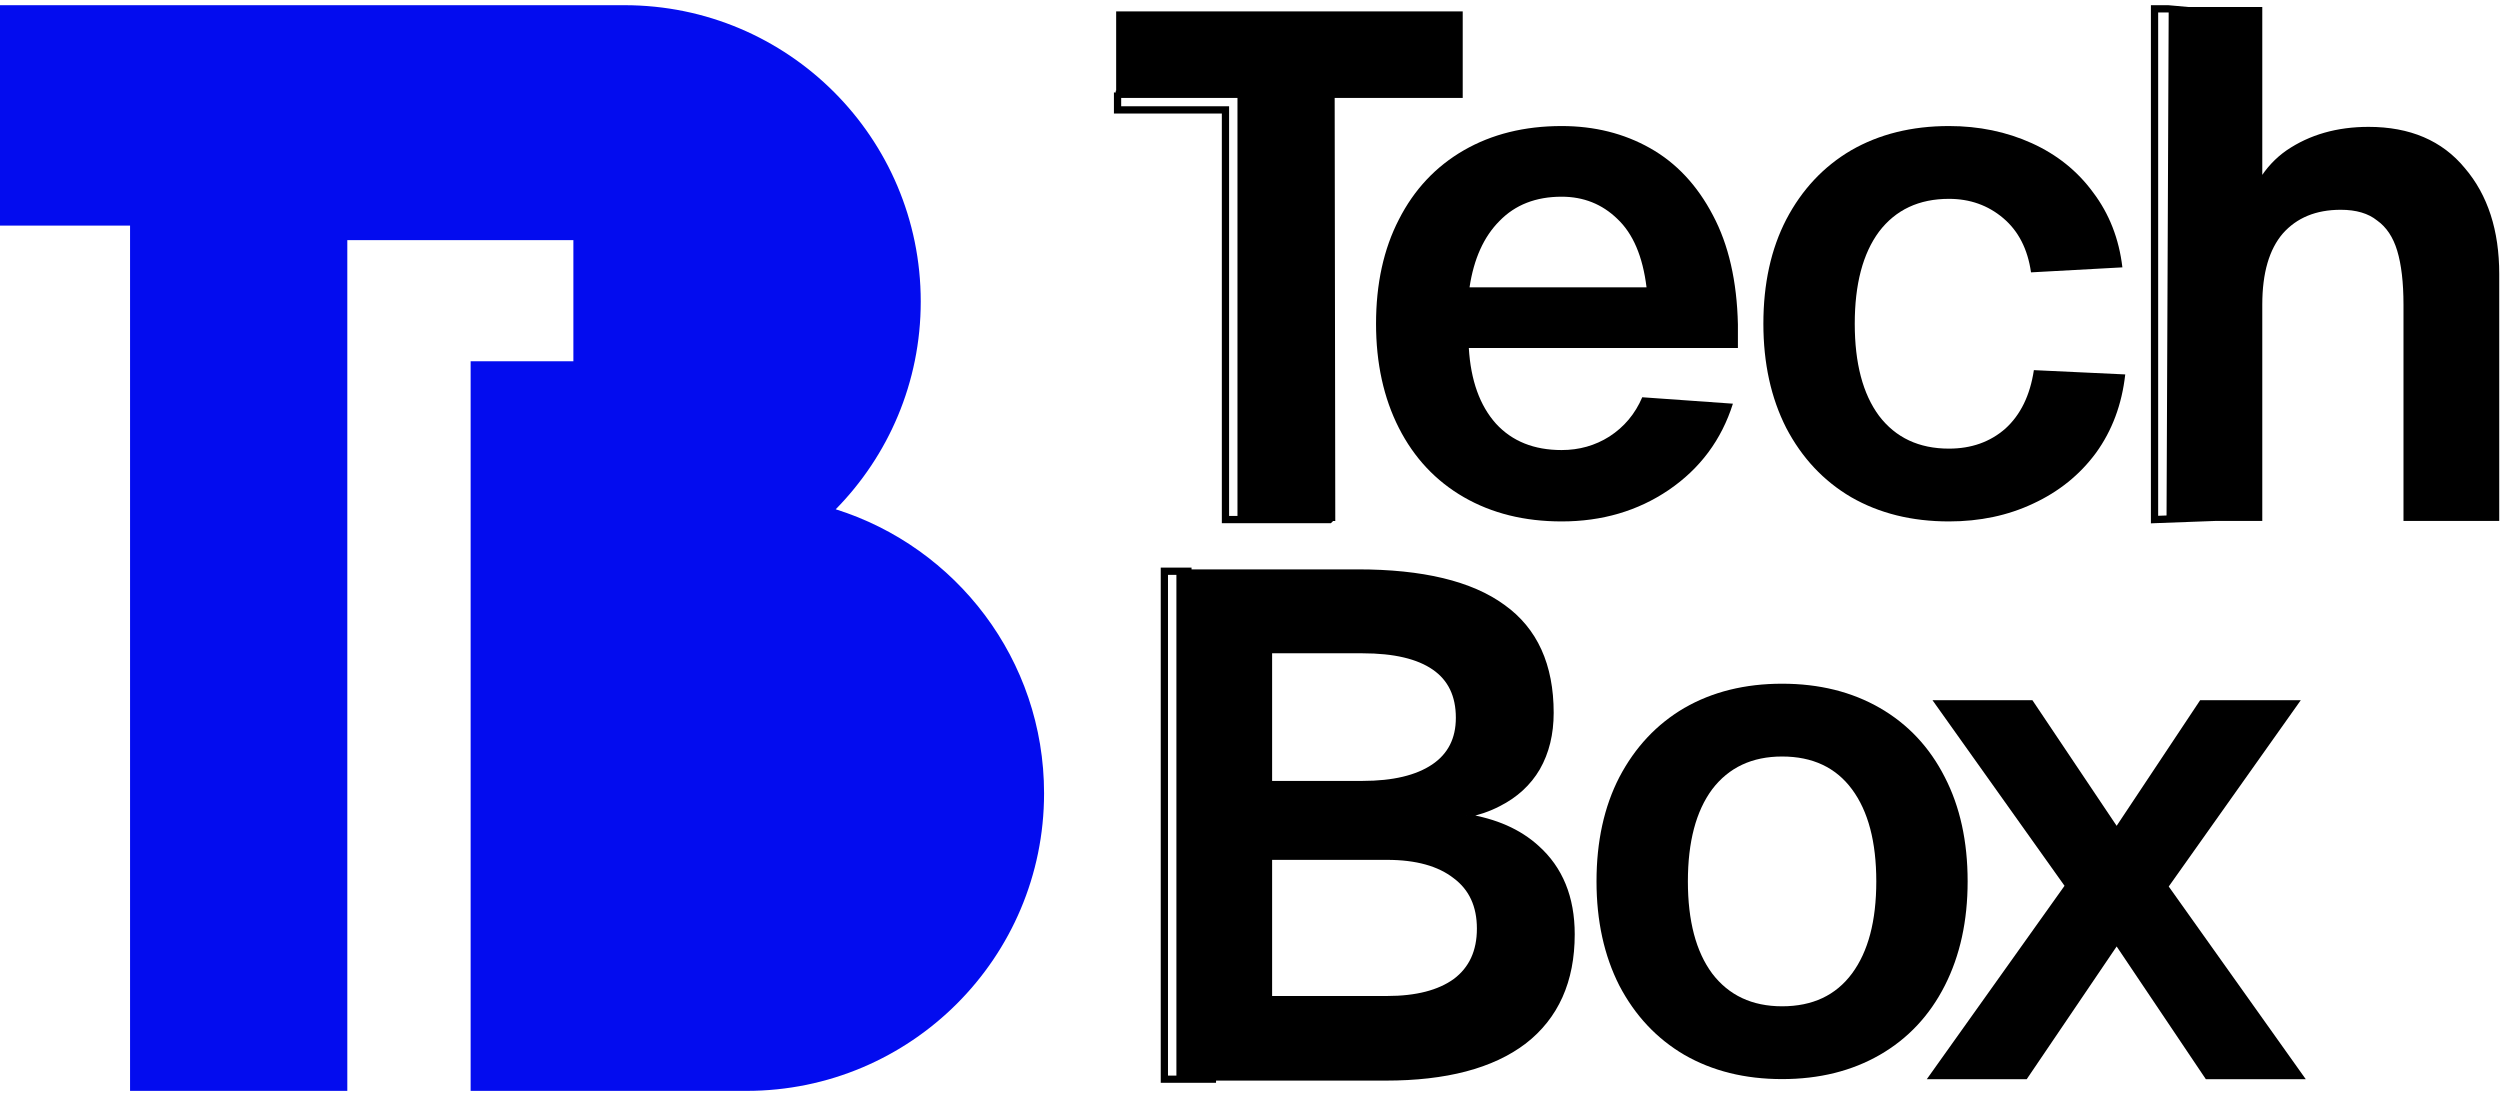 <svg width="91" height="40" viewBox="0 0 91 40" fill="none" xmlns="http://www.w3.org/2000/svg">
<g clip-path="url(#clip0_491_523)">
<path fill-rule="evenodd" clip-rule="evenodd" d="M4.734 8.213V19.236V20.661V39.708H12.642V8.742H17.131H20.871V13.151H17.131V39.708H27.171C33.154 39.708 38.004 34.858 38.004 28.876C38.004 24.003 34.796 19.913 30.42 18.538C32.33 16.596 33.515 13.931 33.515 10.975C33.515 5.018 28.686 0.189 22.729 0.189H0V8.213H4.734Z" fill="#030CEF"/>
<path d="M83.748 25.488L78.942 32.269L83.93 39.283H80.293L77.046 34.451L73.772 39.283H70.135L75.149 32.243L70.343 25.488H73.98L77.046 30.06L80.085 25.488H83.748Z" fill="black"/>
<path d="M64.868 39.279C63.517 39.279 62.331 38.985 61.309 38.396C60.304 37.807 59.516 36.967 58.944 35.876C58.39 34.785 58.113 33.521 58.113 32.083C58.113 30.628 58.39 29.364 58.944 28.29C59.516 27.199 60.304 26.359 61.309 25.77C62.331 25.181 63.517 24.887 64.868 24.887C66.219 24.887 67.405 25.181 68.427 25.77C69.449 26.359 70.237 27.199 70.791 28.29C71.345 29.364 71.622 30.628 71.622 32.083C71.622 33.521 71.345 34.785 70.791 35.876C70.237 36.967 69.449 37.807 68.427 38.396C67.405 38.985 66.219 39.279 64.868 39.279ZM64.868 36.629C65.976 36.629 66.825 36.231 67.414 35.434C68.003 34.638 68.297 33.521 68.297 32.083C68.297 30.645 68.003 29.528 67.414 28.732C66.825 27.935 65.976 27.537 64.868 27.537C63.777 27.537 62.928 27.935 62.322 28.732C61.733 29.528 61.439 30.645 61.439 32.083C61.439 33.521 61.733 34.638 62.322 35.434C62.928 36.231 63.777 36.629 64.868 36.629Z" fill="black"/>
<path d="M78.425 0.255H78.359V0.321V18.912V18.981L78.427 18.978L80.622 18.897H82.215H82.281V18.831V11.089C82.281 9.92 82.539 9.046 83.044 8.457C83.567 7.867 84.283 7.57 85.203 7.57C85.782 7.57 86.233 7.706 86.564 7.971L86.566 7.972L86.567 7.973C86.917 8.223 87.169 8.599 87.322 9.108C87.475 9.619 87.553 10.278 87.553 11.089V18.831V18.897H87.619H90.84H90.906V18.831V9.972C90.906 8.402 90.496 7.13 89.67 6.162C88.858 5.175 87.704 4.684 86.216 4.684C85.079 4.684 84.096 4.964 83.269 5.527L83.269 5.527C82.871 5.804 82.542 6.158 82.281 6.588V0.386V0.32H82.215H79.649L78.921 0.255L78.918 0.255H78.915H78.425ZM79.006 0.395L78.928 18.827L78.491 18.843V0.387H78.913L79.006 0.395Z" fill="black" stroke="black" stroke-width="0.132"/>
<path d="M73.929 9.914C73.808 9.065 73.47 8.407 72.916 7.939C72.362 7.471 71.704 7.238 70.942 7.238C69.851 7.238 69.002 7.636 68.396 8.433C67.807 9.229 67.513 10.347 67.513 11.784C67.513 13.222 67.807 14.339 68.396 15.135C69.002 15.932 69.851 16.33 70.942 16.33C71.756 16.33 72.44 16.088 72.994 15.603C73.548 15.101 73.895 14.391 74.033 13.473L77.359 13.629C77.237 14.72 76.882 15.672 76.293 16.486C75.705 17.283 74.942 17.898 74.007 18.331C73.089 18.764 72.067 18.98 70.942 18.98C69.591 18.98 68.404 18.686 67.382 18.097C66.378 17.508 65.59 16.668 65.019 15.577C64.464 14.486 64.187 13.222 64.187 11.784C64.187 10.329 64.464 9.065 65.019 7.991C65.59 6.9 66.378 6.06 67.382 5.471C68.404 4.882 69.591 4.588 70.942 4.588C72.033 4.588 73.037 4.796 73.955 5.211C74.873 5.627 75.618 6.224 76.189 7.004C76.778 7.783 77.133 8.693 77.255 9.732L73.929 9.914Z" fill="black"/>
<path d="M50.088 11.784C50.088 10.329 50.365 9.065 50.919 7.991C51.474 6.9 52.262 6.06 53.283 5.471C54.305 4.882 55.492 4.588 56.843 4.588C58.038 4.588 59.112 4.856 60.064 5.393C61.017 5.93 61.779 6.744 62.35 7.835C62.922 8.909 63.225 10.234 63.26 11.81V12.667H53.465C53.535 13.845 53.864 14.763 54.453 15.421C55.041 16.062 55.838 16.382 56.843 16.382C57.483 16.382 58.064 16.218 58.583 15.889C59.12 15.542 59.519 15.066 59.778 14.46L63.078 14.694C62.662 16.01 61.883 17.058 60.739 17.837C59.614 18.599 58.315 18.98 56.843 18.98C55.492 18.98 54.305 18.686 53.283 18.097C52.262 17.508 51.474 16.668 50.919 15.577C50.365 14.486 50.088 13.222 50.088 11.784ZM59.934 10.459C59.796 9.333 59.441 8.502 58.869 7.965C58.315 7.428 57.639 7.16 56.843 7.16C55.907 7.16 55.154 7.454 54.582 8.043C54.011 8.615 53.647 9.42 53.491 10.459H59.934Z" fill="black"/>
<path d="M40.613 4V4.066H40.679H44.541V18.912V18.978H44.607H46.442H47.416H47.904H48.391H48.418L48.437 18.959L48.498 18.898L48.538 18.898V18.831L48.516 3.498H53.111H53.177V3.432V0.548V0.482H53.111H40.761H40.694V0.548V3.366H40.679V3.432H40.613V4ZM45.175 18.816L46.405 18.846H44.673V4V3.934H44.607H40.745V3.498H40.761H40.827H45.11V18.75V18.814L45.175 18.816Z" fill="black" stroke="black" stroke-width="0.132"/>
<path d="M42.383 20.726H42.317V20.793V39.283V39.349H42.383H44.199L44.202 39.268H50.441C52.63 39.268 54.316 38.828 55.49 37.937L55.491 37.937C56.668 37.026 57.254 35.714 57.254 34.009C57.254 32.667 56.823 31.606 55.955 30.833C55.302 30.24 54.441 29.862 53.378 29.695C53.812 29.607 54.206 29.471 54.56 29.287C55.184 28.972 55.663 28.533 55.993 27.97L55.993 27.969C56.324 27.39 56.488 26.715 56.488 25.947C56.488 24.209 55.902 22.911 54.722 22.07C53.547 21.213 51.776 20.791 49.419 20.791H43.306V20.726H43.24H42.383ZM42.449 20.858H42.887V39.041V39.202V39.217H42.449V20.858ZM52.956 31.916L52.957 31.917C53.535 32.35 53.825 32.975 53.825 33.802C53.825 34.628 53.535 35.253 52.958 35.687C52.377 36.106 51.558 36.32 50.492 36.32H46.239V31.233H50.492C51.557 31.233 52.376 31.463 52.956 31.916ZM52.168 27.882C51.569 28.285 50.715 28.491 49.598 28.491H46.239V23.714H49.598C50.75 23.714 51.612 23.919 52.193 24.322C52.769 24.721 53.059 25.319 53.059 26.128C53.059 26.9 52.761 27.482 52.168 27.882Z" fill="black" stroke="black" stroke-width="0.132"/>
</g>
<defs>
<clipPath id="clip0_491_523">
<rect width="91" height="39.623" fill="white" transform="translate(0 0.189)"/>
</clipPath>
</defs>
</svg>
